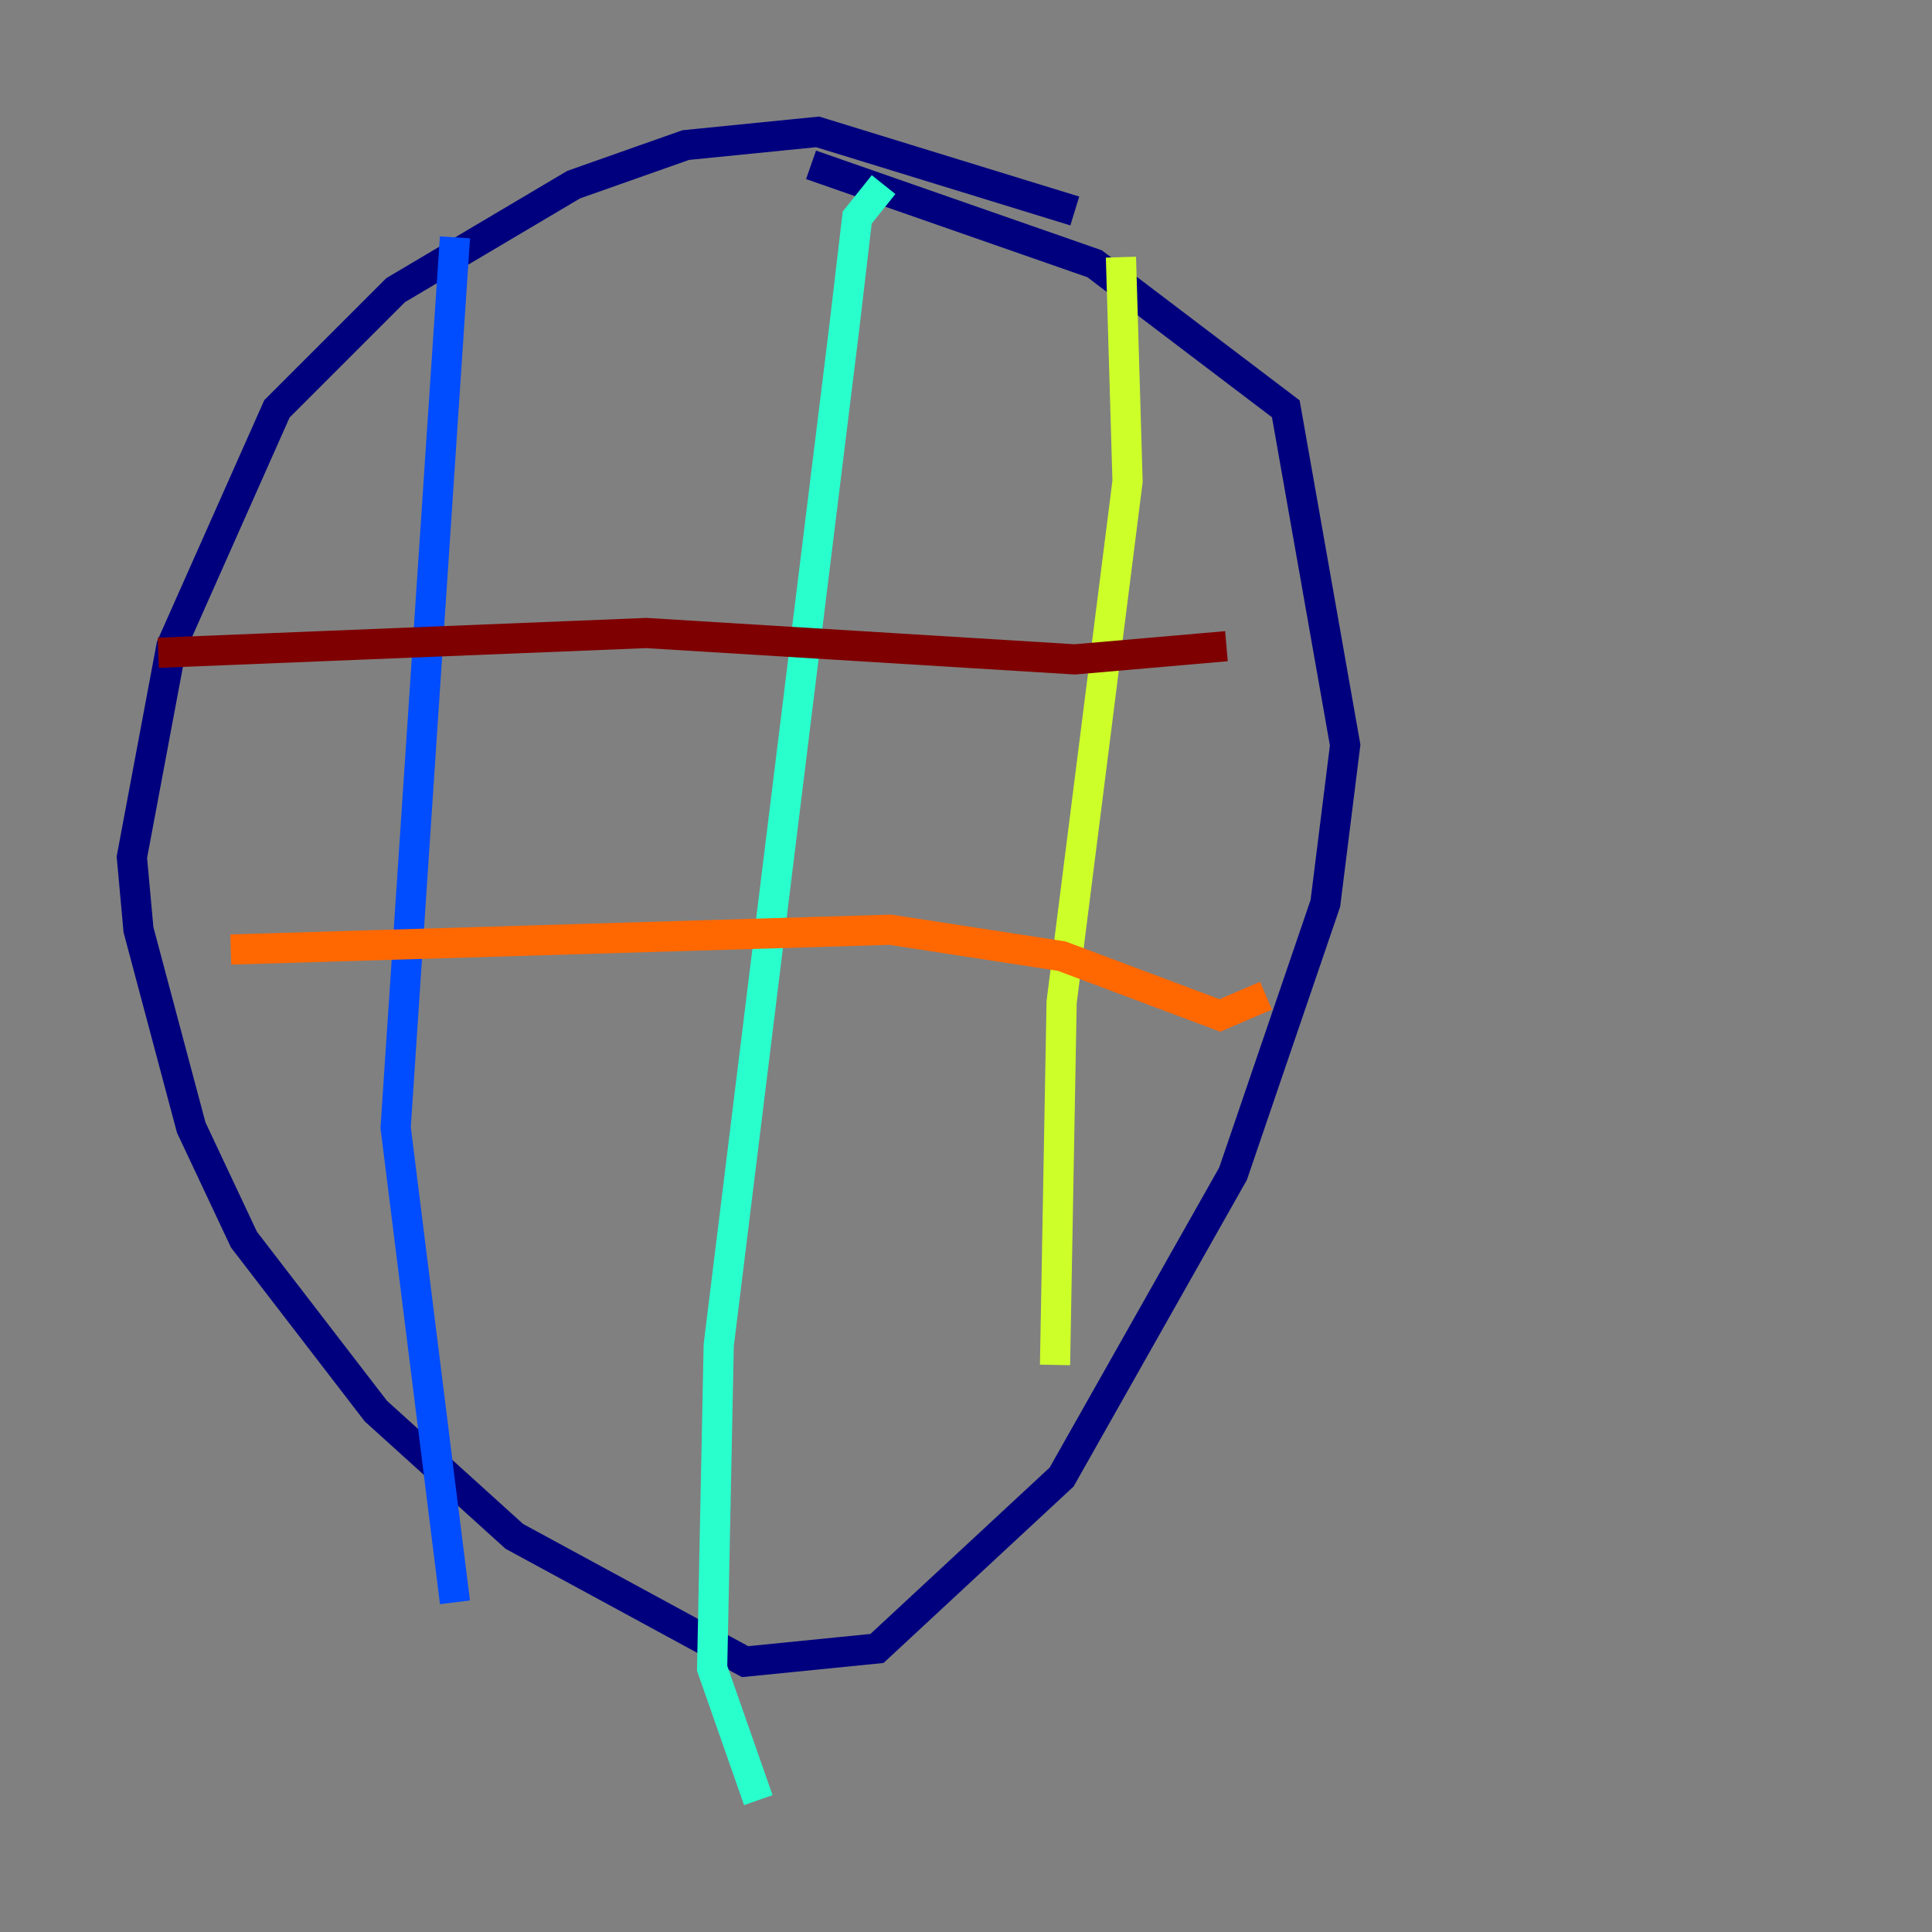 <?xml version="1.0" encoding="utf-8" ?>
<svg baseProfile="tiny" height="128" version="1.2" viewBox="0,0,128,128" width="128" xmlns="http://www.w3.org/2000/svg" xmlns:ev="http://www.w3.org/2001/xml-events" xmlns:xlink="http://www.w3.org/1999/xlink"><rect x="0" y="0" width="128" height="128" fill="#808080" stroke="none"/><defs /><polyline fill="none" points="71.208,13.979 54.171,8.737 45.433,9.611 38.007,12.232 26.212,19.222 18.348,27.085 11.358,42.812 8.737,56.792 9.174,61.597 12.669,74.703 16.164,82.13 24.901,93.488 34.075,101.788 49.365,110.089 58.102,109.215 70.335,97.857 81.693,77.761 87.809,59.85 89.12,49.365 85.188,27.085 72.519,17.474 53.734,10.921" stroke="#00007f" stroke-width="2" /><polyline fill="none" points="30.143,15.727 26.212,74.703 30.143,106.157" stroke="#004cff" stroke-width="2" /><polyline fill="none" points="58.539,12.232 56.792,14.416 55.918,21.843 47.618,89.12 47.181,110.526 50.239,119.263" stroke="#29ffcd" stroke-width="2" /><polyline fill="none" points="74.266,17.038 74.703,31.891 70.335,66.403 69.898,90.43" stroke="#cdff29" stroke-width="2" /><polyline fill="none" points="15.29,62.908 58.976,61.597 70.335,63.345 80.819,67.276 83.877,65.966" stroke="#ff6700" stroke-width="2" /><polyline fill="none" points="10.485,43.249 42.812,41.939 71.208,43.686 81.256,42.812" stroke="#7f0000" stroke-width="2" /></svg>